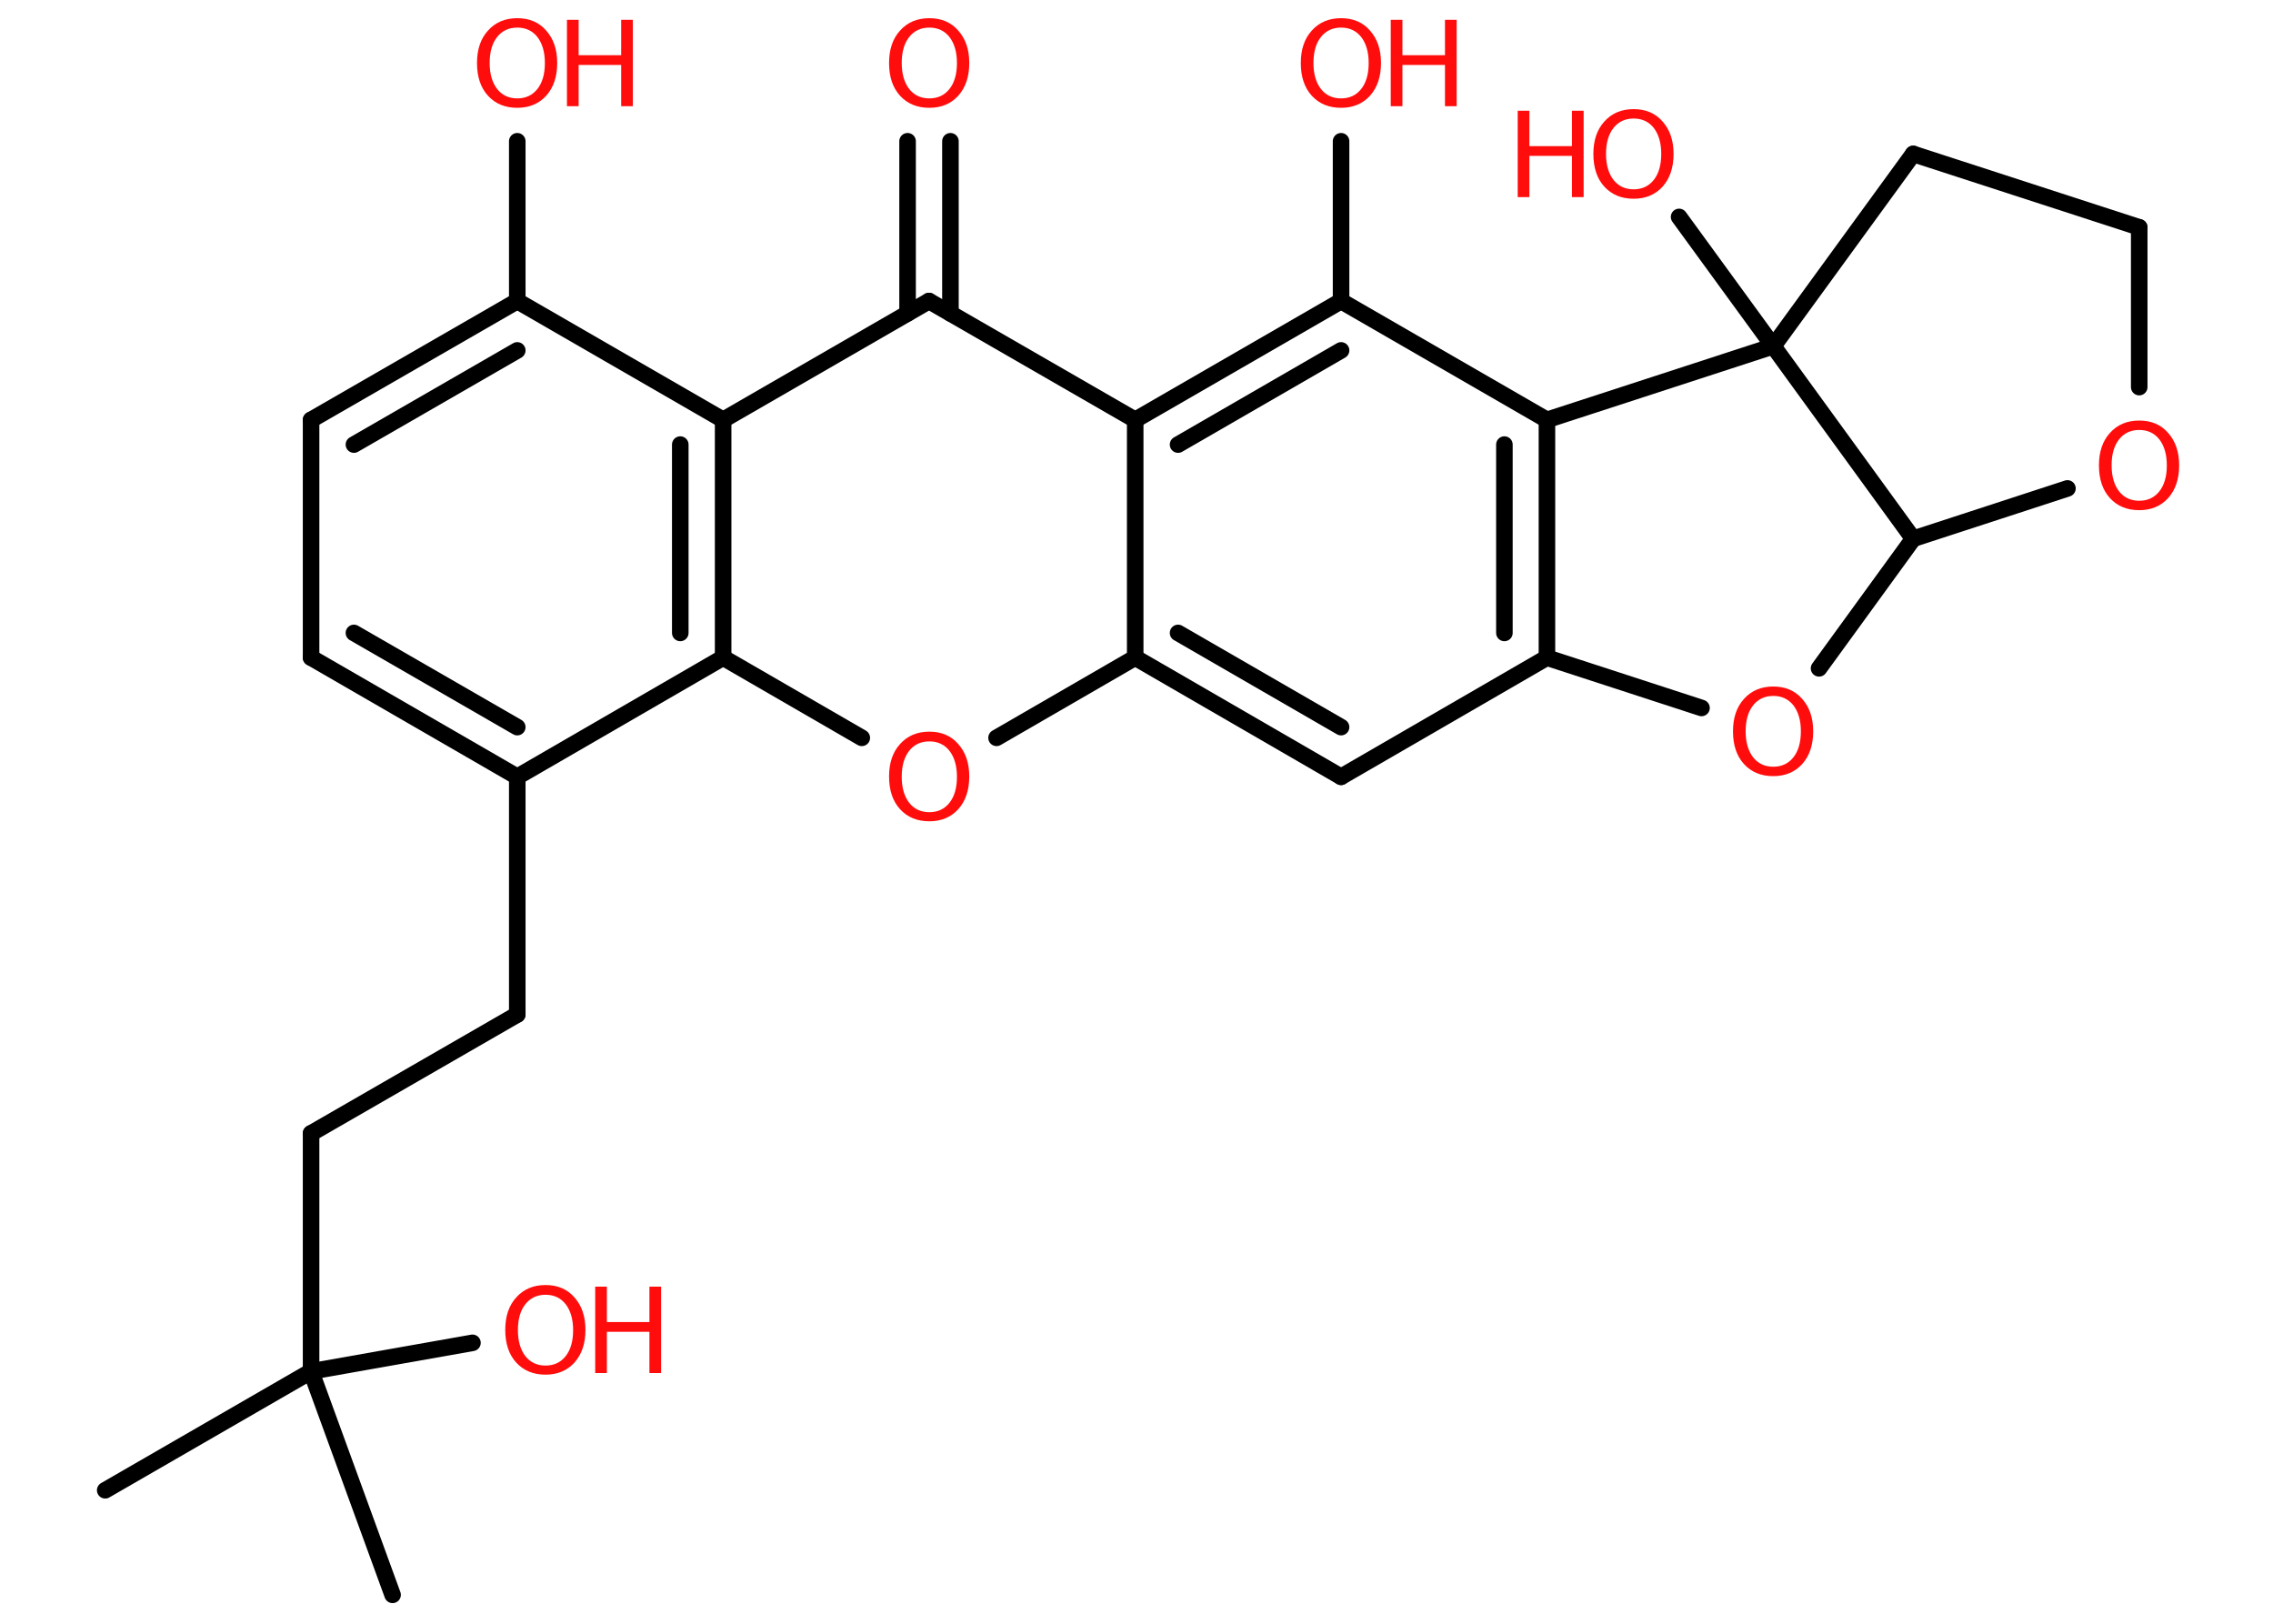 <?xml version='1.0' encoding='UTF-8'?>
<!DOCTYPE svg PUBLIC "-//W3C//DTD SVG 1.1//EN" "http://www.w3.org/Graphics/SVG/1.1/DTD/svg11.dtd">
<svg version='1.2' xmlns='http://www.w3.org/2000/svg' xmlns:xlink='http://www.w3.org/1999/xlink' width='70.0mm' height='50.0mm' viewBox='0 0 70.0 50.0'>
  <desc>Generated by the Chemistry Development Kit (http://github.com/cdk)</desc>
  <g stroke-linecap='round' stroke-linejoin='round' stroke='#000000' stroke-width='.51' fill='#FF0D0D'>
    <rect x='.0' y='.0' width='70.0' height='50.0' fill='#FFFFFF' stroke='none'/>
    <g id='mol1' class='mol'>
      <line id='mol1bnd1' class='bond' x1='3.24' y1='45.89' x2='9.58' y2='42.23'/>
      <line id='mol1bnd2' class='bond' x1='9.58' y1='42.23' x2='12.09' y2='49.11'/>
      <line id='mol1bnd3' class='bond' x1='9.58' y1='42.23' x2='14.55' y2='41.35'/>
      <line id='mol1bnd4' class='bond' x1='9.58' y1='42.23' x2='9.58' y2='34.9'/>
      <line id='mol1bnd5' class='bond' x1='9.58' y1='34.9' x2='15.93' y2='31.24'/>
      <line id='mol1bnd6' class='bond' x1='15.93' y1='31.24' x2='15.93' y2='23.92'/>
      <g id='mol1bnd7' class='bond'>
        <line x1='9.58' y1='20.25' x2='15.93' y2='23.92'/>
        <line x1='10.9' y1='19.49' x2='15.93' y2='22.39'/>
      </g>
      <line id='mol1bnd8' class='bond' x1='9.58' y1='20.25' x2='9.58' y2='12.93'/>
      <g id='mol1bnd9' class='bond'>
        <line x1='15.93' y1='9.27' x2='9.58' y2='12.93'/>
        <line x1='15.93' y1='10.79' x2='10.9' y2='13.69'/>
      </g>
      <line id='mol1bnd10' class='bond' x1='15.93' y1='9.27' x2='15.93' y2='4.35'/>
      <line id='mol1bnd11' class='bond' x1='15.93' y1='9.27' x2='22.27' y2='12.93'/>
      <line id='mol1bnd12' class='bond' x1='22.27' y1='12.93' x2='28.61' y2='9.27'/>
      <g id='mol1bnd13' class='bond'>
        <line x1='27.95' y1='9.65' x2='27.95' y2='4.35'/>
        <line x1='29.27' y1='9.65' x2='29.27' y2='4.35'/>
      </g>
      <line id='mol1bnd14' class='bond' x1='28.61' y1='9.27' x2='34.96' y2='12.93'/>
      <g id='mol1bnd15' class='bond'>
        <line x1='41.3' y1='9.27' x2='34.96' y2='12.93'/>
        <line x1='41.3' y1='10.79' x2='36.28' y2='13.69'/>
      </g>
      <line id='mol1bnd16' class='bond' x1='41.3' y1='9.27' x2='41.3' y2='4.35'/>
      <line id='mol1bnd17' class='bond' x1='41.3' y1='9.27' x2='47.64' y2='12.93'/>
      <g id='mol1bnd18' class='bond'>
        <line x1='47.64' y1='20.25' x2='47.64' y2='12.93'/>
        <line x1='46.33' y1='19.49' x2='46.33' y2='13.69'/>
      </g>
      <line id='mol1bnd19' class='bond' x1='47.64' y1='20.25' x2='41.3' y2='23.92'/>
      <g id='mol1bnd20' class='bond'>
        <line x1='34.96' y1='20.25' x2='41.3' y2='23.92'/>
        <line x1='36.28' y1='19.49' x2='41.3' y2='22.39'/>
      </g>
      <line id='mol1bnd21' class='bond' x1='34.96' y1='12.93' x2='34.96' y2='20.25'/>
      <line id='mol1bnd22' class='bond' x1='34.96' y1='20.25' x2='30.69' y2='22.72'/>
      <line id='mol1bnd23' class='bond' x1='26.54' y1='22.72' x2='22.27' y2='20.25'/>
      <line id='mol1bnd24' class='bond' x1='15.93' y1='23.92' x2='22.27' y2='20.25'/>
      <g id='mol1bnd25' class='bond'>
        <line x1='22.27' y1='20.25' x2='22.27' y2='12.93'/>
        <line x1='20.95' y1='19.49' x2='20.95' y2='13.69'/>
      </g>
      <line id='mol1bnd26' class='bond' x1='47.64' y1='20.25' x2='52.4' y2='21.8'/>
      <line id='mol1bnd27' class='bond' x1='56.02' y1='20.58' x2='58.92' y2='16.59'/>
      <line id='mol1bnd28' class='bond' x1='58.92' y1='16.59' x2='63.67' y2='15.04'/>
      <line id='mol1bnd29' class='bond' x1='65.88' y1='11.92' x2='65.88' y2='7.0'/>
      <line id='mol1bnd30' class='bond' x1='65.88' y1='7.0' x2='58.92' y2='4.74'/>
      <line id='mol1bnd31' class='bond' x1='58.92' y1='4.74' x2='54.61' y2='10.66'/>
      <line id='mol1bnd32' class='bond' x1='47.64' y1='12.93' x2='54.61' y2='10.66'/>
      <line id='mol1bnd33' class='bond' x1='58.92' y1='16.59' x2='54.61' y2='10.66'/>
      <line id='mol1bnd34' class='bond' x1='54.61' y1='10.66' x2='51.71' y2='6.68'/>
      <g id='mol1atm4' class='atom'>
        <path d='M16.8 39.87q-.39 .0 -.62 .29q-.23 .29 -.23 .8q.0 .5 .23 .8q.23 .29 .62 .29q.39 .0 .62 -.29q.23 -.29 .23 -.8q.0 -.5 -.23 -.8q-.23 -.29 -.62 -.29zM16.8 39.57q.56 .0 .89 .38q.34 .38 .34 1.0q.0 .63 -.34 1.01q-.34 .37 -.89 .37q-.56 .0 -.9 -.37q-.34 -.37 -.34 -1.01q.0 -.63 .34 -1.0q.34 -.38 .9 -.38z' stroke='none'/>
        <path d='M18.33 39.62h.36v1.09h1.31v-1.09h.36v2.66h-.36v-1.27h-1.31v1.27h-.36v-2.66z' stroke='none'/>
      </g>
      <g id='mol1atm11' class='atom'>
        <path d='M15.93 .85q-.39 .0 -.62 .29q-.23 .29 -.23 .8q.0 .5 .23 .8q.23 .29 .62 .29q.39 .0 .62 -.29q.23 -.29 .23 -.8q.0 -.5 -.23 -.8q-.23 -.29 -.62 -.29zM15.93 .56q.56 .0 .89 .38q.34 .38 .34 1.0q.0 .63 -.34 1.01q-.34 .37 -.89 .37q-.56 .0 -.9 -.37q-.34 -.37 -.34 -1.01q.0 -.63 .34 -1.0q.34 -.38 .9 -.38z' stroke='none'/>
        <path d='M17.46 .61h.36v1.09h1.31v-1.09h.36v2.66h-.36v-1.27h-1.31v1.27h-.36v-2.66z' stroke='none'/>
      </g>
      <path id='mol1atm14' class='atom' d='M28.62 .85q-.39 .0 -.62 .29q-.23 .29 -.23 .8q.0 .5 .23 .8q.23 .29 .62 .29q.39 .0 .62 -.29q.23 -.29 .23 -.8q.0 -.5 -.23 -.8q-.23 -.29 -.62 -.29zM28.62 .56q.56 .0 .89 .38q.34 .38 .34 1.0q.0 .63 -.34 1.01q-.34 .37 -.89 .37q-.56 .0 -.9 -.37q-.34 -.37 -.34 -1.01q.0 -.63 .34 -1.0q.34 -.38 .9 -.38z' stroke='none'/>
      <g id='mol1atm17' class='atom'>
        <path d='M41.3 .85q-.39 .0 -.62 .29q-.23 .29 -.23 .8q.0 .5 .23 .8q.23 .29 .62 .29q.39 .0 .62 -.29q.23 -.29 .23 -.8q.0 -.5 -.23 -.8q-.23 -.29 -.62 -.29zM41.3 .56q.56 .0 .89 .38q.34 .38 .34 1.0q.0 .63 -.34 1.01q-.34 .37 -.89 .37q-.56 .0 -.9 -.37q-.34 -.37 -.34 -1.01q.0 -.63 .34 -1.0q.34 -.38 .9 -.38z' stroke='none'/>
        <path d='M42.83 .61h.36v1.09h1.31v-1.09h.36v2.66h-.36v-1.27h-1.31v1.27h-.36v-2.66z' stroke='none'/>
      </g>
      <path id='mol1atm22' class='atom' d='M28.62 22.83q-.39 .0 -.62 .29q-.23 .29 -.23 .8q.0 .5 .23 .8q.23 .29 .62 .29q.39 .0 .62 -.29q.23 -.29 .23 -.8q.0 -.5 -.23 -.8q-.23 -.29 -.62 -.29zM28.62 22.53q.56 .0 .89 .38q.34 .38 .34 1.0q.0 .63 -.34 1.01q-.34 .37 -.89 .37q-.56 .0 -.9 -.37q-.34 -.37 -.34 -1.01q.0 -.63 .34 -1.0q.34 -.38 .9 -.38z' stroke='none'/>
      <path id='mol1atm24' class='atom' d='M54.61 21.43q-.39 .0 -.62 .29q-.23 .29 -.23 .8q.0 .5 .23 .8q.23 .29 .62 .29q.39 .0 .62 -.29q.23 -.29 .23 -.8q.0 -.5 -.23 -.8q-.23 -.29 -.62 -.29zM54.61 21.14q.56 .0 .89 .38q.34 .38 .34 1.0q.0 .63 -.34 1.01q-.34 .37 -.89 .37q-.56 .0 -.9 -.37q-.34 -.37 -.34 -1.01q.0 -.63 .34 -1.0q.34 -.38 .9 -.38z' stroke='none'/>
      <path id='mol1atm26' class='atom' d='M65.88 13.24q-.39 .0 -.62 .29q-.23 .29 -.23 .8q.0 .5 .23 .8q.23 .29 .62 .29q.39 .0 .62 -.29q.23 -.29 .23 -.8q.0 -.5 -.23 -.8q-.23 -.29 -.62 -.29zM65.88 12.95q.56 .0 .89 .38q.34 .38 .34 1.0q.0 .63 -.34 1.01q-.34 .37 -.89 .37q-.56 .0 -.9 -.37q-.34 -.37 -.34 -1.01q.0 -.63 .34 -1.0q.34 -.38 .9 -.38z' stroke='none'/>
      <g id='mol1atm30' class='atom'>
        <path d='M50.31 3.65q-.39 .0 -.62 .29q-.23 .29 -.23 .8q.0 .5 .23 .8q.23 .29 .62 .29q.39 .0 .62 -.29q.23 -.29 .23 -.8q.0 -.5 -.23 -.8q-.23 -.29 -.62 -.29zM50.31 3.36q.56 .0 .89 .38q.34 .38 .34 1.0q.0 .63 -.34 1.01q-.34 .37 -.89 .37q-.56 .0 -.9 -.37q-.34 -.37 -.34 -1.01q.0 -.63 .34 -1.0q.34 -.38 .9 -.38z' stroke='none'/>
        <path d='M46.74 3.41h.36v1.09h1.31v-1.09h.36v2.66h-.36v-1.27h-1.31v1.27h-.36v-2.66z' stroke='none'/>
      </g>
    </g>
  </g>
</svg>
